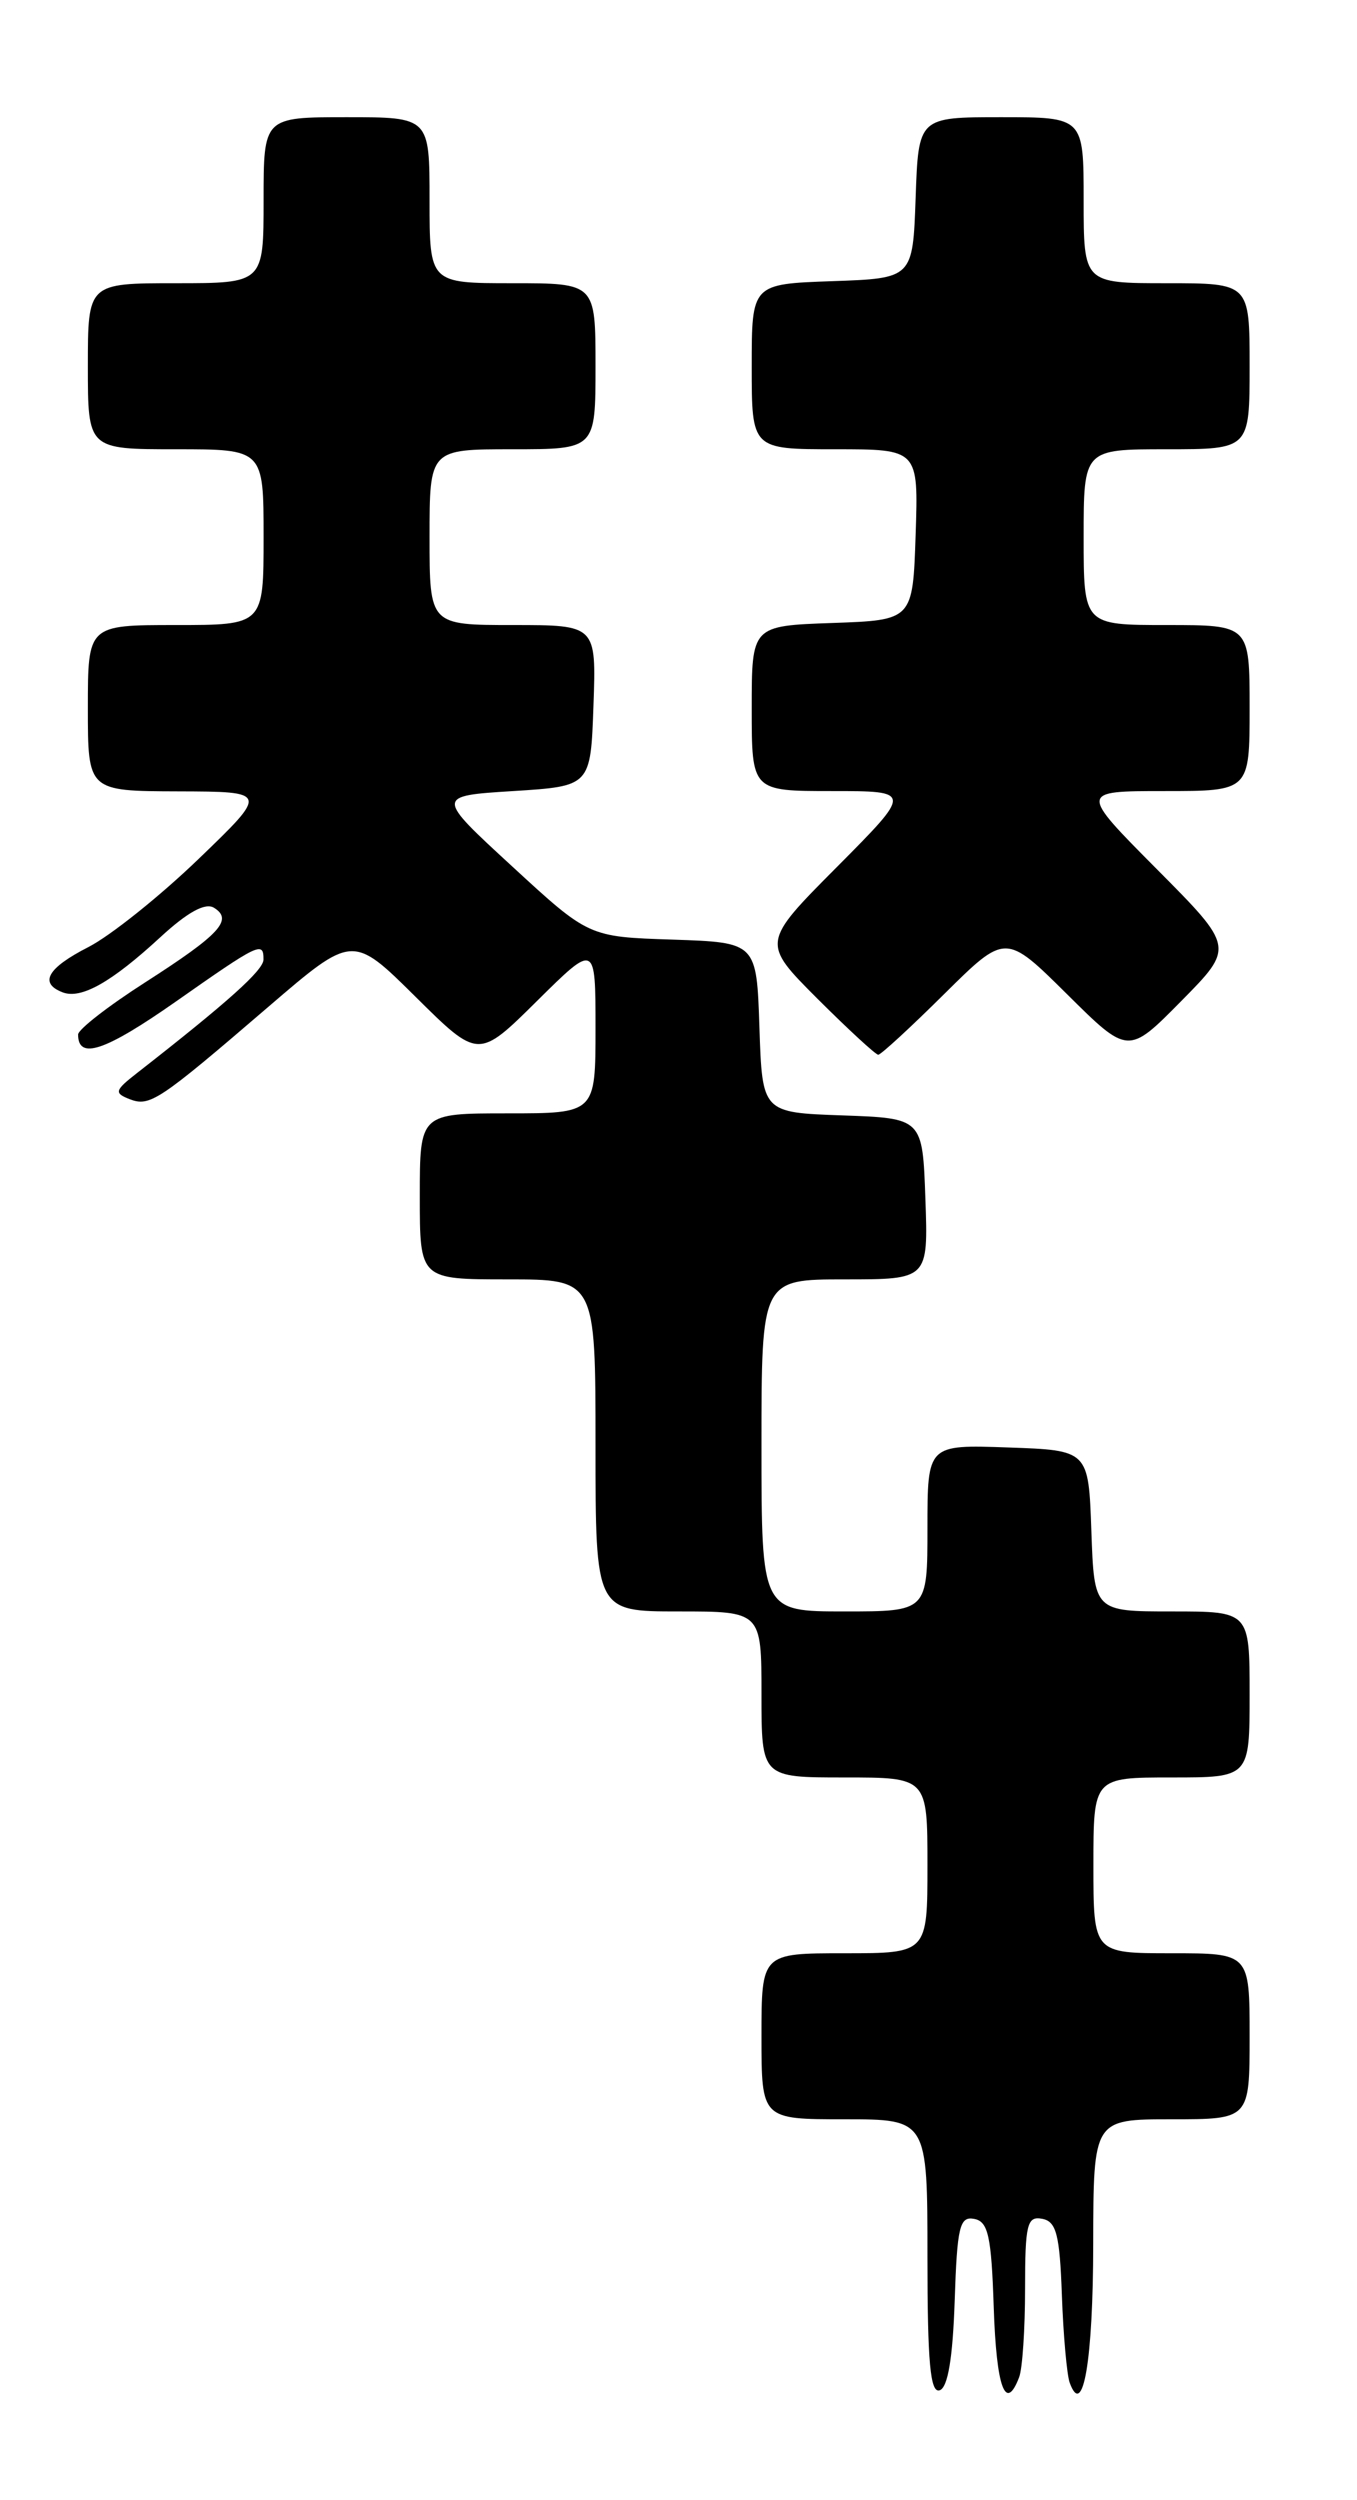 <?xml version="1.0" encoding="UTF-8" standalone="no"?>
<!DOCTYPE svg PUBLIC "-//W3C//DTD SVG 1.1//EN" "http://www.w3.org/Graphics/SVG/1.1/DTD/svg11.dtd" >
<svg xmlns="http://www.w3.org/2000/svg" xmlns:xlink="http://www.w3.org/1999/xlink" version="1.1" viewBox="0 0 139 256">
 <g >
 <path fill="currentColor"
d=" M 97.79 235.60 C 98.04 227.99 98.30 226.91 99.79 227.20 C 101.22 227.47 101.55 228.95 101.79 236.26 C 102.06 244.47 103.00 247.05 104.39 243.42 C 104.73 242.55 105.00 238.47 105.00 234.34 C 105.00 227.75 105.21 226.89 106.75 227.19 C 108.20 227.46 108.55 228.80 108.77 235.01 C 108.92 239.13 109.28 243.16 109.57 243.97 C 110.94 247.75 111.97 241.67 111.98 229.75 C 112.00 217.00 112.00 217.00 120.00 217.00 C 128.00 217.00 128.00 217.00 128.00 208.50 C 128.00 200.00 128.00 200.00 120.00 200.00 C 112.00 200.00 112.00 200.00 112.00 191.00 C 112.00 182.00 112.00 182.00 120.00 182.00 C 128.00 182.00 128.00 182.00 128.00 173.50 C 128.00 165.00 128.00 165.00 120.04 165.00 C 112.08 165.00 112.08 165.00 111.79 156.75 C 111.50 148.50 111.50 148.50 103.25 148.21 C 95.00 147.92 95.00 147.92 95.00 156.46 C 95.00 165.00 95.00 165.00 86.50 165.00 C 78.00 165.00 78.00 165.00 78.00 148.00 C 78.00 131.00 78.00 131.00 86.54 131.00 C 95.08 131.00 95.08 131.00 94.79 122.75 C 94.50 114.50 94.50 114.50 86.29 114.21 C 78.08 113.92 78.08 113.92 77.79 105.21 C 77.50 96.50 77.50 96.50 68.90 96.21 C 60.30 95.93 60.30 95.93 52.46 88.71 C 44.62 81.50 44.62 81.50 52.56 81.00 C 60.50 80.50 60.50 80.50 60.79 72.25 C 61.08 64.00 61.08 64.00 52.54 64.00 C 44.00 64.00 44.00 64.00 44.00 55.00 C 44.00 46.00 44.00 46.00 52.50 46.00 C 61.00 46.00 61.00 46.00 61.00 37.50 C 61.00 29.00 61.00 29.00 52.50 29.00 C 44.00 29.00 44.00 29.00 44.00 20.50 C 44.00 12.00 44.00 12.00 35.50 12.00 C 27.00 12.00 27.00 12.00 27.00 20.50 C 27.00 29.00 27.00 29.00 18.00 29.00 C 9.00 29.00 9.00 29.00 9.00 37.50 C 9.00 46.00 9.00 46.00 18.00 46.00 C 27.00 46.00 27.00 46.00 27.00 55.00 C 27.00 64.00 27.00 64.00 18.00 64.00 C 9.00 64.00 9.00 64.00 9.00 72.50 C 9.00 81.00 9.00 81.00 18.25 81.03 C 27.50 81.06 27.50 81.06 20.31 87.98 C 16.35 91.79 11.29 95.83 9.06 96.97 C 4.85 99.12 3.97 100.67 6.42 101.61 C 8.31 102.33 11.41 100.59 16.44 95.95 C 19.22 93.39 21.03 92.40 21.92 92.95 C 23.91 94.18 22.52 95.68 14.90 100.57 C 11.10 103.00 8.00 105.41 8.00 105.93 C 8.00 108.56 10.76 107.63 17.99 102.57 C 26.54 96.57 27.00 96.35 26.99 98.25 C 26.99 99.34 23.34 102.61 14.00 109.90 C 11.76 111.65 11.68 111.92 13.26 112.54 C 15.35 113.35 16.21 112.78 27.49 103.09 C 36.12 95.68 36.12 95.68 42.56 102.06 C 49.00 108.44 49.00 108.44 55.00 102.50 C 61.00 96.56 61.00 96.56 61.00 105.28 C 61.00 114.00 61.00 114.00 52.00 114.00 C 43.00 114.00 43.00 114.00 43.00 122.50 C 43.00 131.00 43.00 131.00 52.00 131.00 C 61.00 131.00 61.00 131.00 61.00 148.00 C 61.00 165.00 61.00 165.00 69.50 165.00 C 78.00 165.00 78.00 165.00 78.00 173.50 C 78.00 182.00 78.00 182.00 86.50 182.00 C 95.00 182.00 95.00 182.00 95.00 191.00 C 95.00 200.00 95.00 200.00 86.50 200.00 C 78.00 200.00 78.00 200.00 78.00 208.50 C 78.00 217.00 78.00 217.00 86.50 217.00 C 95.00 217.00 95.00 217.00 95.00 231.08 C 95.00 241.90 95.29 245.07 96.25 244.75 C 97.09 244.47 97.59 241.49 97.79 235.60 Z  M 96.72 101.78 C 103.00 95.56 103.00 95.56 109.28 101.78 C 115.56 108.01 115.56 108.01 121.00 102.50 C 126.44 96.99 126.44 96.99 118.49 88.99 C 110.55 81.00 110.55 81.00 119.27 81.00 C 128.00 81.00 128.00 81.00 128.00 72.50 C 128.00 64.00 128.00 64.00 119.50 64.00 C 111.00 64.00 111.00 64.00 111.00 55.00 C 111.00 46.00 111.00 46.00 119.50 46.00 C 128.00 46.00 128.00 46.00 128.00 37.50 C 128.00 29.00 128.00 29.00 119.50 29.00 C 111.00 29.00 111.00 29.00 111.00 20.50 C 111.00 12.00 111.00 12.00 102.54 12.00 C 94.08 12.00 94.08 12.00 93.79 20.25 C 93.50 28.50 93.50 28.50 85.25 28.79 C 77.00 29.08 77.00 29.08 77.00 37.54 C 77.00 46.00 77.00 46.00 85.54 46.00 C 94.08 46.00 94.08 46.00 93.79 54.75 C 93.50 63.50 93.50 63.50 85.25 63.79 C 77.00 64.08 77.00 64.08 77.00 72.54 C 77.00 81.00 77.00 81.00 85.23 81.00 C 93.45 81.00 93.45 81.00 85.73 88.77 C 78.01 96.53 78.01 96.53 83.74 102.27 C 86.90 105.42 89.70 108.00 89.96 108.00 C 90.23 108.00 93.27 105.20 96.72 101.78 Z "/>
</g>
</svg>